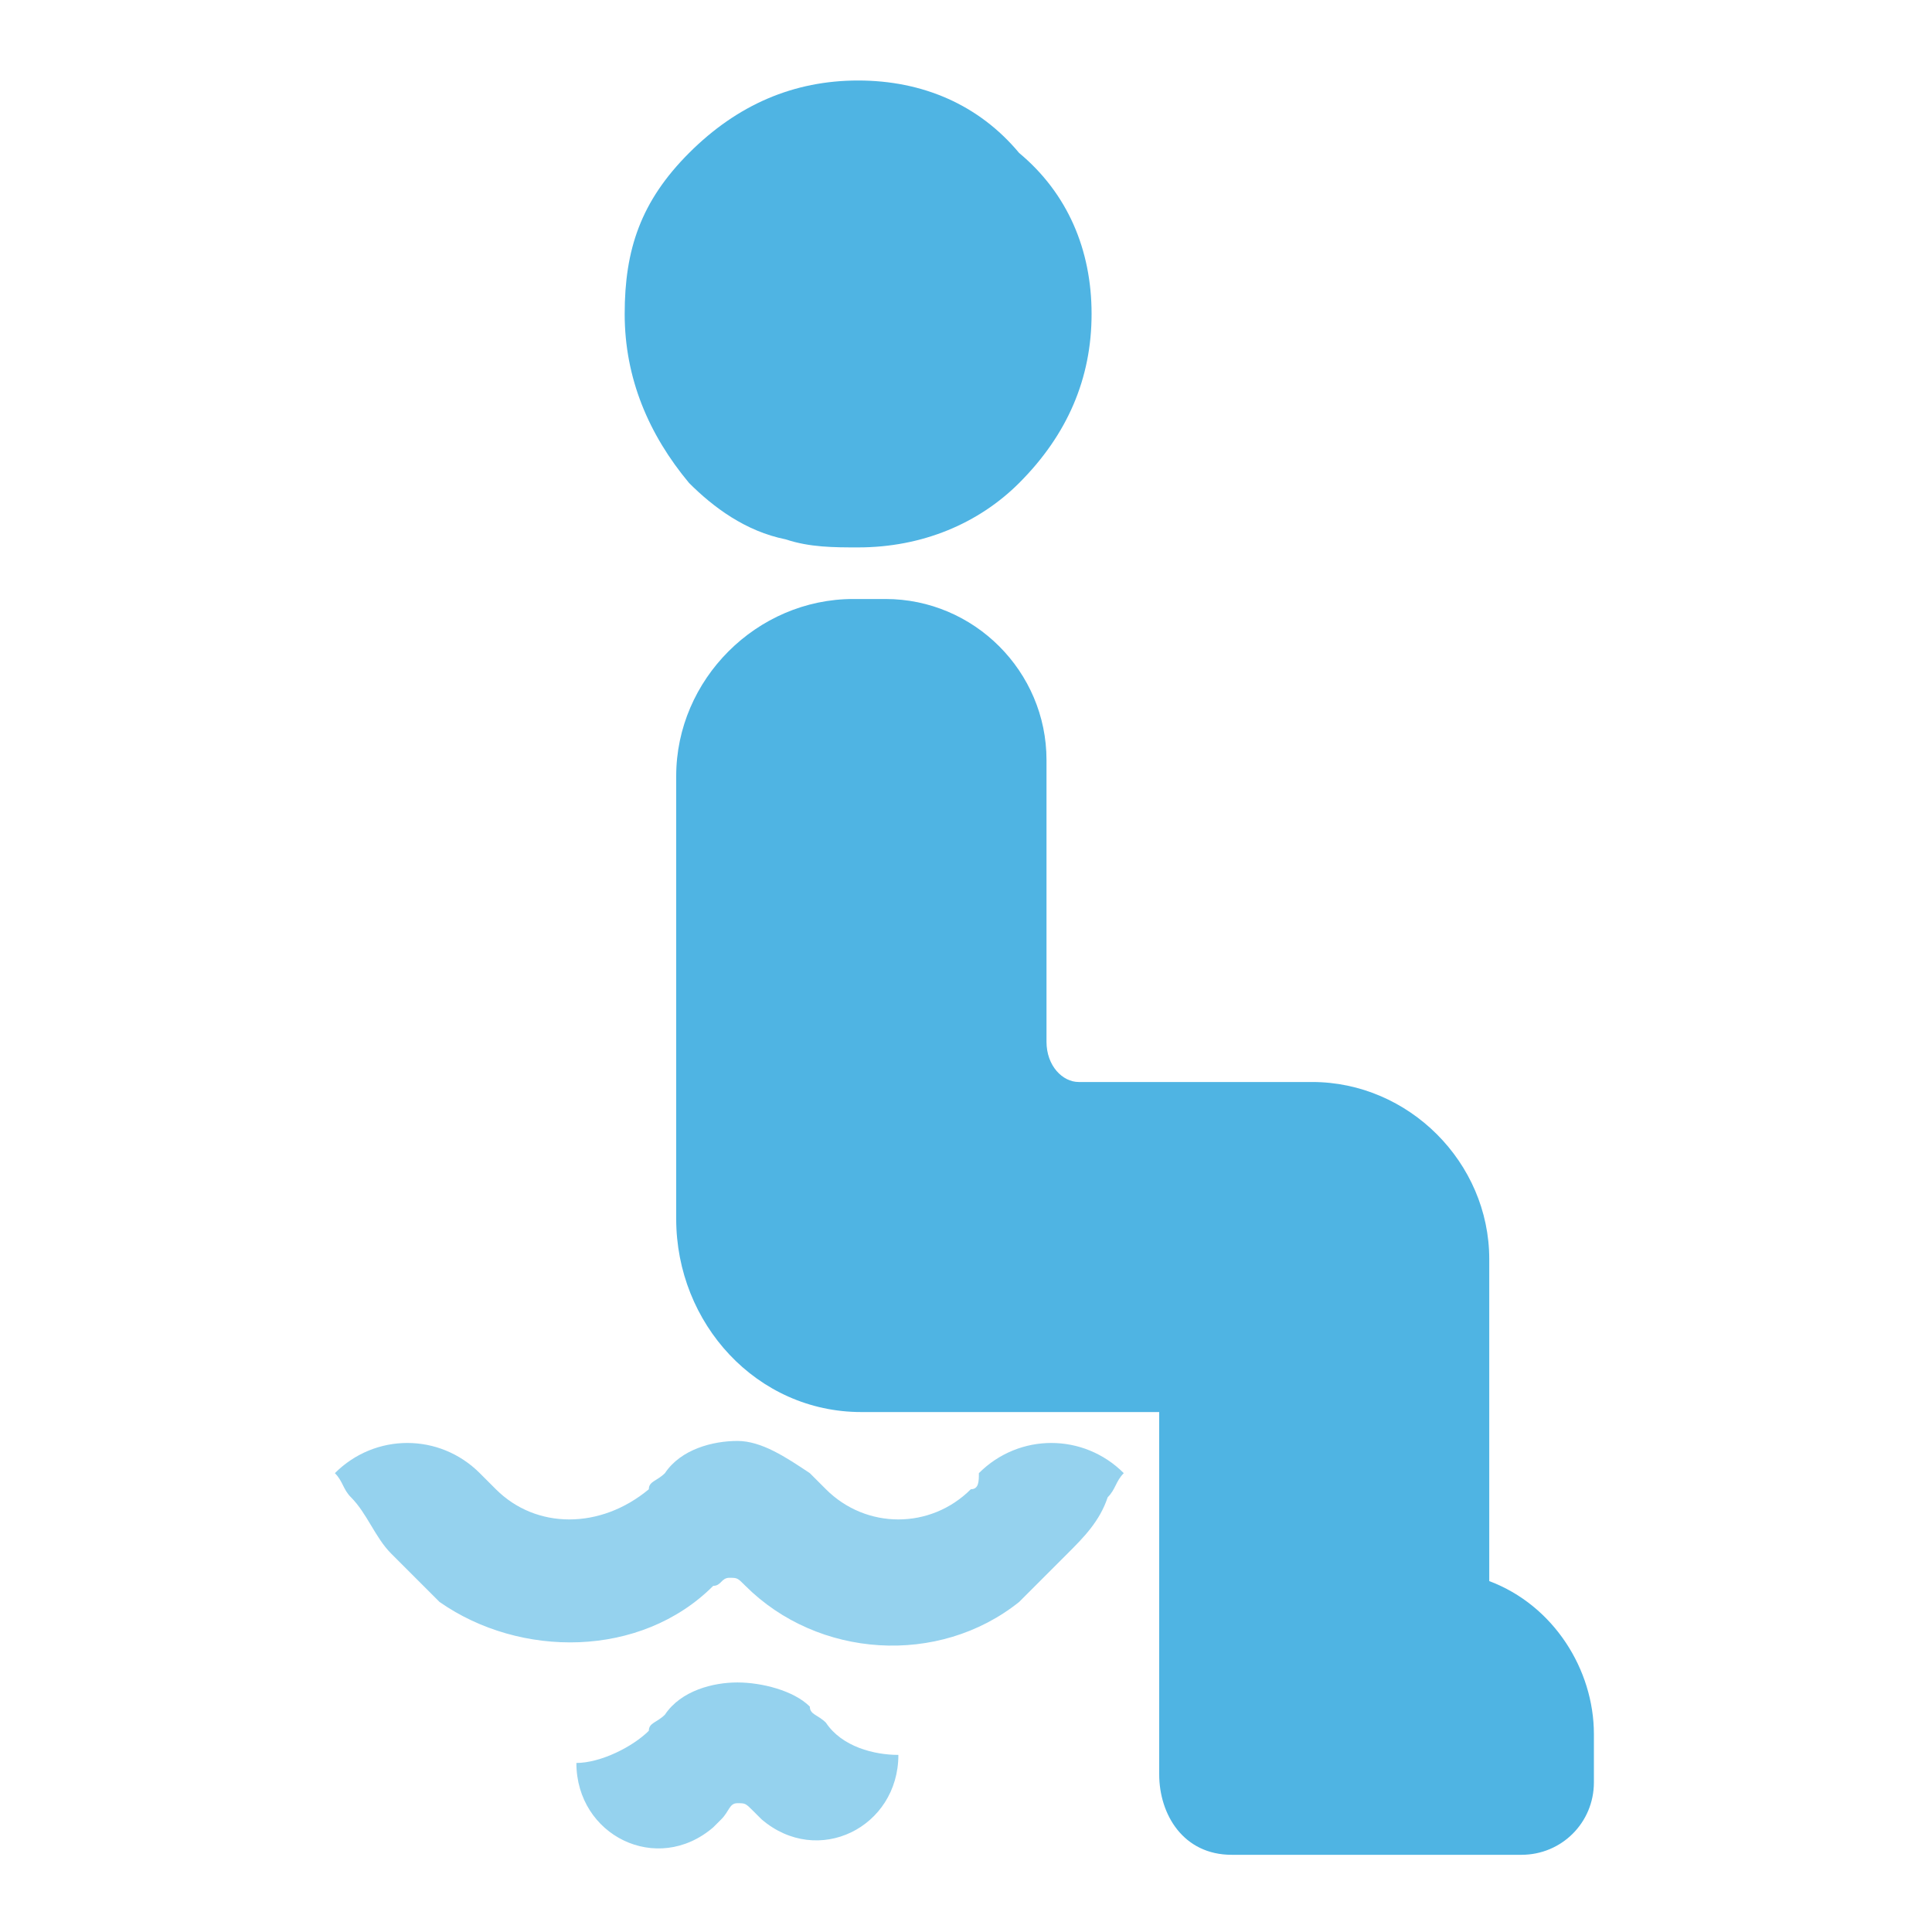 <?xml version="1.0" standalone="no"?><!DOCTYPE svg PUBLIC "-//W3C//DTD SVG 1.1//EN" "http://www.w3.org/Graphics/SVG/1.1/DTD/svg11.dtd"><svg t="1680747291181" class="icon" viewBox="0 0 1024 1024" version="1.1" xmlns="http://www.w3.org/2000/svg" p-id="4937" xmlns:xlink="http://www.w3.org/1999/xlink" width="200" height="200"><path d="M789.333 838.016c34.133 12.8 55.467 46.933 55.467 81.067v25.6c0 21.333-17.067 38.4-38.4 38.4H652.8c-25.6 0-38.4-21.333-38.4-42.667v-192H456.533C401.067 748.416 358.4 701.483 358.4 646.016V411.349C358.4 360.149 401.067 317.483 452.267 317.483h17.067c46.933 0 85.333 38.4 85.333 85.333v149.333c0 12.8 8.533 21.333 17.067 21.333h123.733c51.2 0 93.867 42.667 93.867 93.867v170.667z" fill="#4FB4E3" p-id="4938"></path><path d="M390.827 955.733c4.267 0 4.267 0 8.533 4.267l4.267 4.267c29.867 25.6 72.533 4.267 72.533-34.133-12.8 0-29.867-4.267-38.4-17.067-4.267-4.267-8.533-4.267-8.533-8.533-8.533-8.533-25.6-12.8-38.4-12.8-12.8 0-29.867 4.267-38.4 17.067-4.267 4.267-8.533 4.267-8.533 8.533-8.533 8.533-25.6 17.067-38.4 17.067 0 38.4 42.667 59.733 72.533 34.133l4.267-4.267c4.267-4.267 4.267-8.533 8.533-8.533M390.827 763.733c-12.8 0-29.867 4.267-38.4 17.067-4.267 4.267-8.533 4.267-8.533 8.533-25.6 21.333-59.733 21.333-81.067 0l-8.533-8.533c-21.333-21.333-55.467-21.333-76.8 0 4.267 4.267 4.267 8.533 8.533 12.8 8.533 8.533 12.8 21.333 21.333 29.867l25.6 25.6c42.667 29.867 106.667 29.867 145.067-8.533 4.267 0 4.267-4.267 8.533-4.267s4.267 0 8.533 4.267c38.4 38.4 102.4 42.667 145.067 8.533l25.6-25.6c8.533-8.533 17.067-17.067 21.333-29.867 4.267-4.267 4.267-8.533 8.533-12.8-21.333-21.333-55.467-21.333-76.8 0 0 4.267 0 8.533-4.267 8.533-21.333 21.333-55.467 21.333-76.8 0l-8.533-8.533c-12.8-8.533-25.6-17.067-38.4-17.067" fill="#4FB4E3" opacity=".6" p-id="4939"></path><path d="M540.16 81.067c-21.333-25.6-51.2-38.4-85.333-38.4s-64 12.8-89.6 38.4-34.133 51.2-34.133 85.333 12.8 64 34.133 89.6c12.8 12.8 29.867 25.6 51.2 29.867 12.8 4.267 25.6 4.267 38.4 4.267 34.133 0 64-12.8 85.333-34.133 25.6-25.6 38.4-55.467 38.4-89.6s-12.8-64-38.4-85.333" fill="#4FB4E3" p-id="4940"></path></svg>